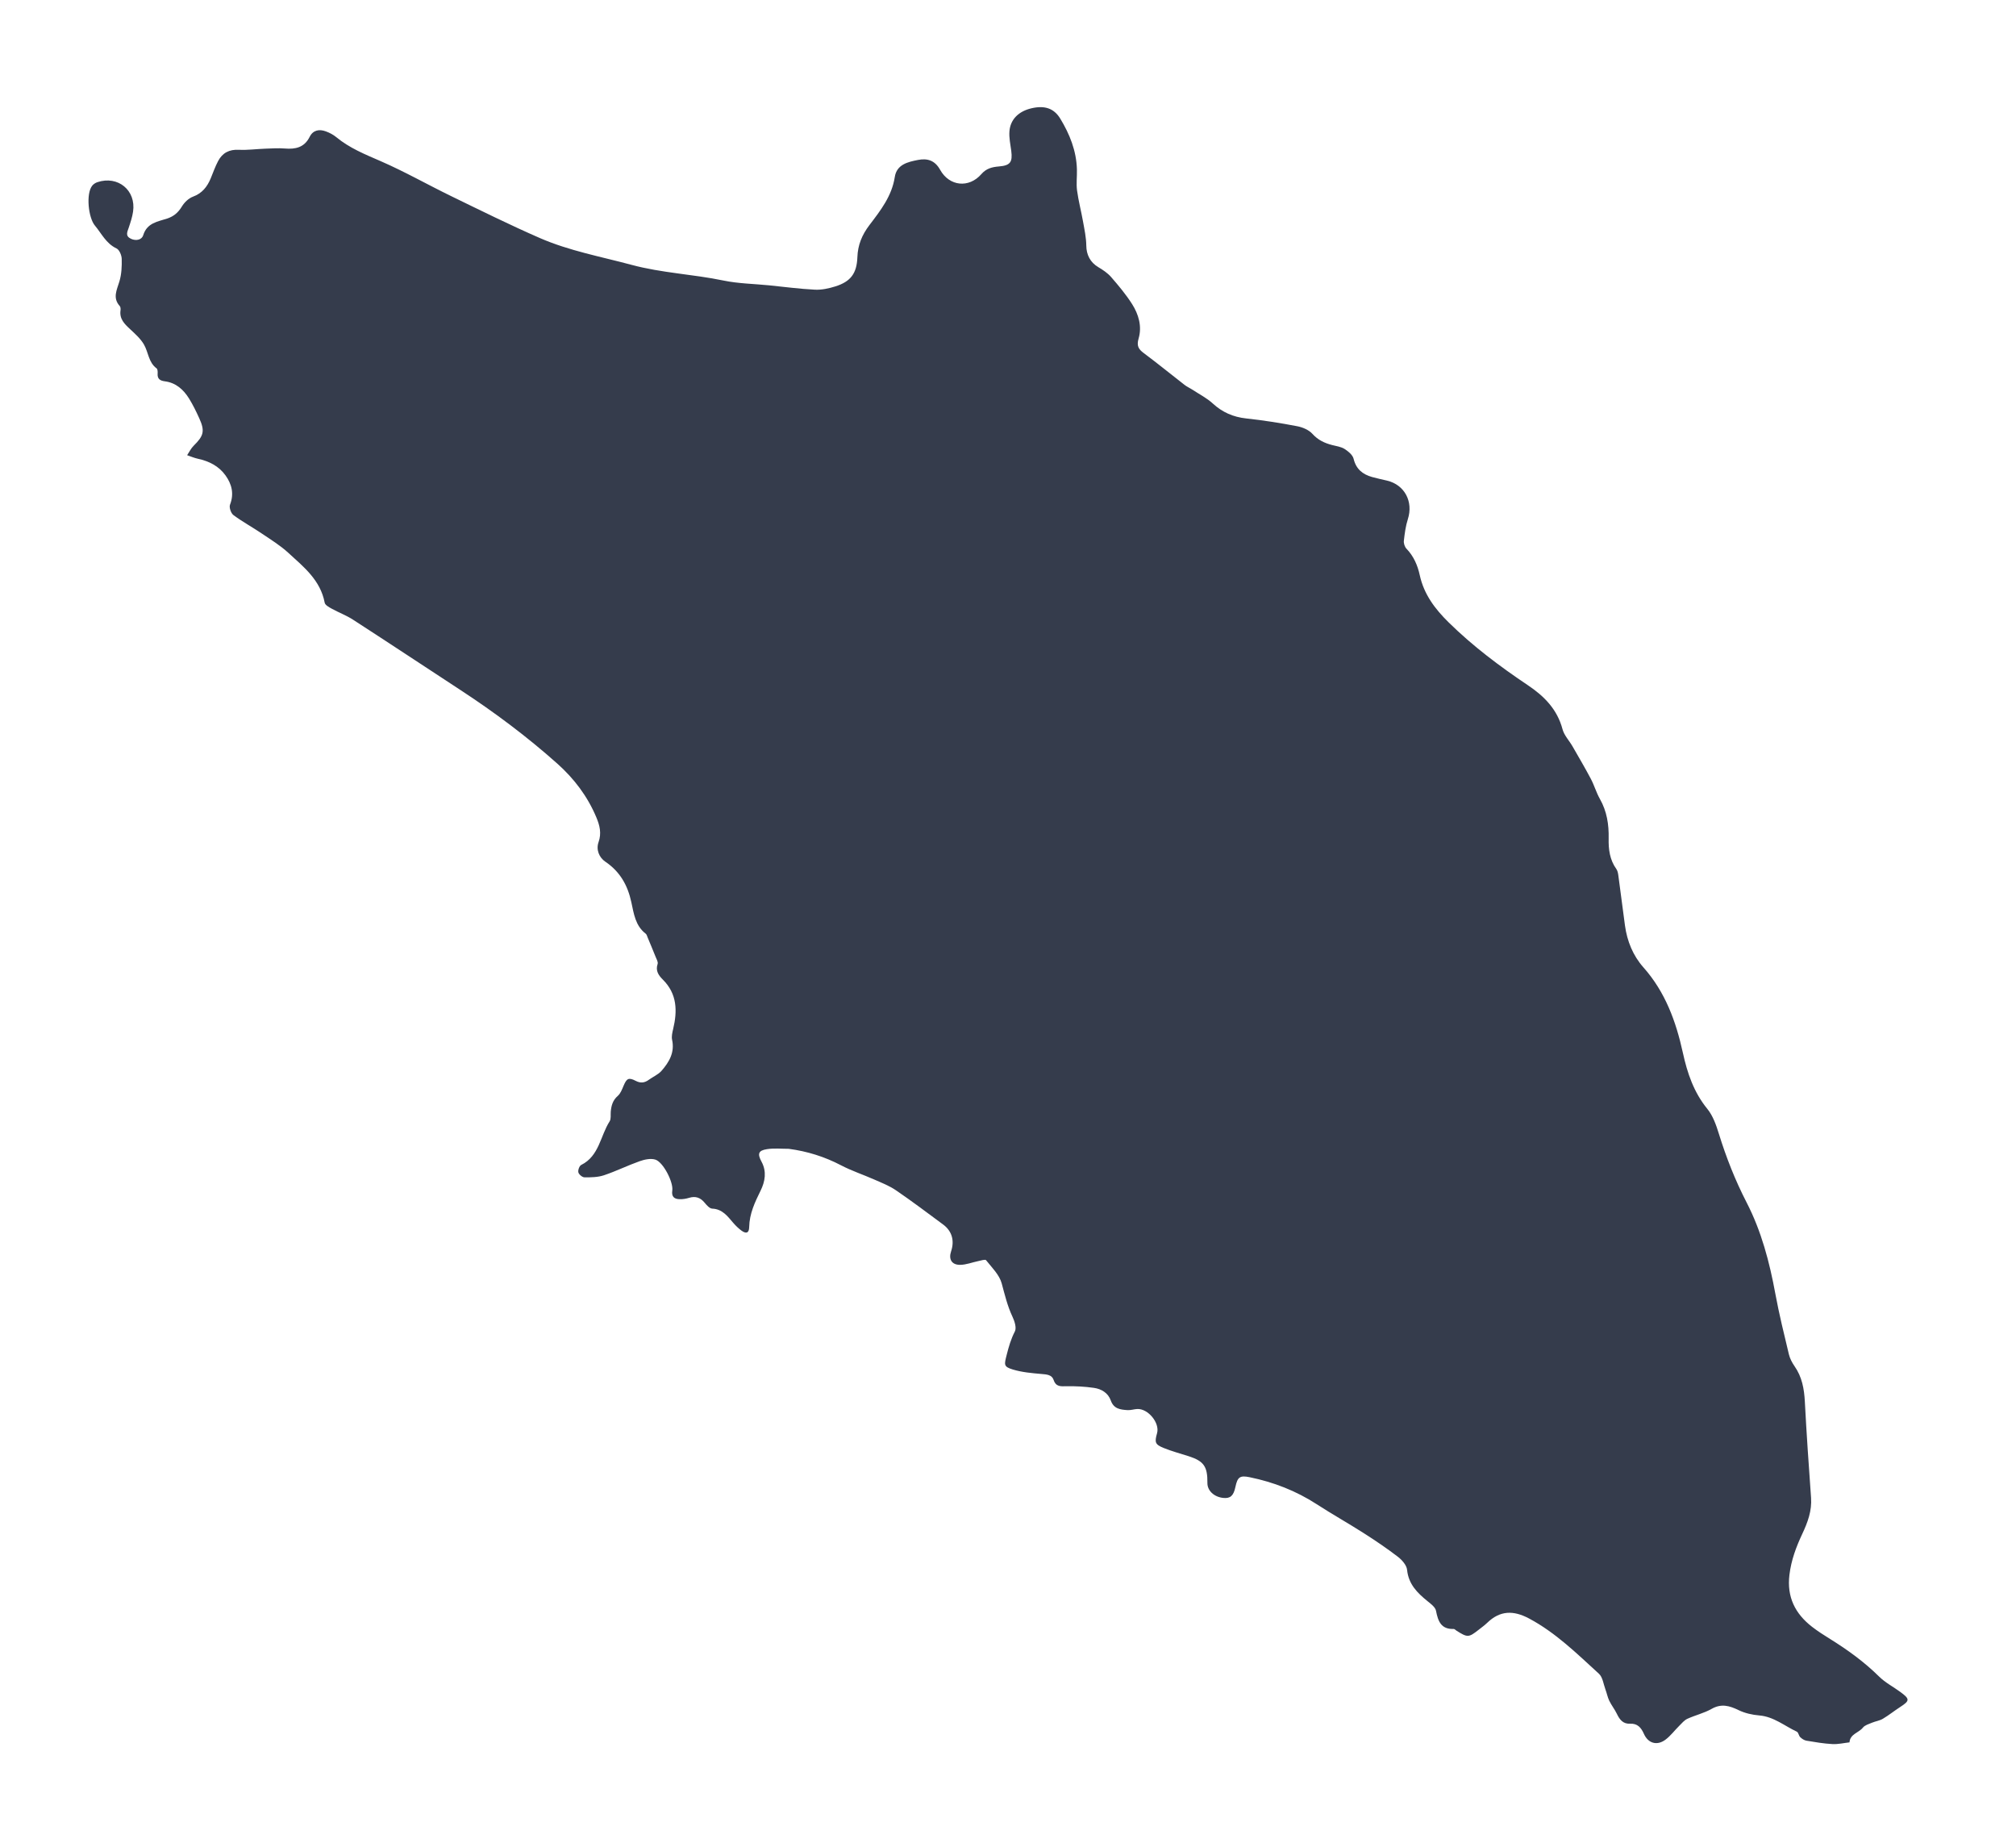 <svg width="91" height="83" viewBox="0 0 91 83" fill="none" xmlns="http://www.w3.org/2000/svg">
<g filter="url(#filter0_d_683_700)">
<path d="M35.606 47.845C35.277 47.846 34.943 47.81 34.622 47.86C34.227 47.921 34.182 48.07 34.377 48.431C34.614 48.871 34.535 49.32 34.334 49.729C34.075 50.255 33.83 50.769 33.817 51.377C33.812 51.652 33.679 51.692 33.459 51.529C33.327 51.43 33.206 51.312 33.098 51.187C32.838 50.885 32.609 50.563 32.147 50.544C32.028 50.538 31.898 50.388 31.806 50.277C31.614 50.044 31.394 49.968 31.103 50.057C30.962 50.1 30.809 50.125 30.663 50.118C30.434 50.108 30.305 50.005 30.346 49.73C30.403 49.346 29.931 48.436 29.579 48.331C29.369 48.268 29.096 48.325 28.876 48.403C28.331 48.596 27.808 48.856 27.26 49.039C26.987 49.13 26.677 49.134 26.384 49.132C26.286 49.131 26.131 49.004 26.107 48.908C26.081 48.81 26.152 48.613 26.237 48.572C27.05 48.167 27.097 47.262 27.518 46.605C27.589 46.493 27.556 46.313 27.569 46.164C27.594 45.893 27.66 45.653 27.884 45.458C28.01 45.349 28.078 45.163 28.147 45.001C28.286 44.668 28.376 44.612 28.696 44.778C28.92 44.894 29.1 44.868 29.293 44.726C29.478 44.589 29.709 44.497 29.857 44.329C30.202 43.936 30.463 43.499 30.338 42.926C30.306 42.775 30.347 42.6 30.384 42.443C30.581 41.624 30.567 40.855 29.924 40.213C29.733 40.022 29.579 39.816 29.684 39.503C29.714 39.415 29.635 39.283 29.593 39.178C29.477 38.887 29.355 38.599 29.235 38.311C29.209 38.251 29.193 38.172 29.146 38.136C28.679 37.778 28.61 37.231 28.498 36.716C28.333 35.95 27.986 35.334 27.322 34.886C27.05 34.702 26.896 34.35 27.018 34.004C27.16 33.603 27.07 33.25 26.921 32.893C26.523 31.939 25.916 31.138 25.149 30.455C23.784 29.239 22.325 28.148 20.798 27.149C19.176 26.088 17.561 25.018 15.934 23.965C15.633 23.77 15.288 23.643 14.972 23.468C14.85 23.402 14.676 23.306 14.656 23.199C14.464 22.18 13.707 21.583 13.015 20.949C12.652 20.615 12.223 20.351 11.812 20.074C11.392 19.79 10.943 19.547 10.537 19.245C10.425 19.162 10.334 18.898 10.383 18.775C10.575 18.28 10.461 17.848 10.179 17.454C9.877 17.032 9.435 16.811 8.932 16.703C8.766 16.667 8.608 16.597 8.447 16.543C8.545 16.397 8.623 16.23 8.747 16.11C9.198 15.667 9.255 15.448 8.993 14.873C8.856 14.571 8.709 14.27 8.535 13.988C8.282 13.58 7.94 13.272 7.439 13.208C7.231 13.181 7.098 13.103 7.115 12.861C7.121 12.781 7.117 12.66 7.069 12.625C6.7 12.354 6.7 11.895 6.497 11.546C6.343 11.281 6.097 11.064 5.869 10.851C5.618 10.618 5.385 10.392 5.44 10.006C5.449 9.944 5.444 9.855 5.407 9.814C5.074 9.444 5.273 9.089 5.389 8.702C5.487 8.38 5.503 8.022 5.494 7.682C5.49 7.518 5.387 7.271 5.259 7.211C4.787 6.989 4.587 6.542 4.282 6.177C3.988 5.824 3.875 4.751 4.158 4.385C4.215 4.311 4.308 4.25 4.397 4.221C5.324 3.913 6.146 4.587 6.007 5.547C5.972 5.792 5.892 6.032 5.813 6.268C5.748 6.462 5.642 6.646 5.907 6.774C6.142 6.887 6.402 6.821 6.464 6.618C6.635 6.056 7.117 6.004 7.542 5.864C7.847 5.764 8.046 5.59 8.212 5.316C8.324 5.133 8.513 4.95 8.707 4.877C9.122 4.724 9.353 4.432 9.512 4.048C9.62 3.787 9.713 3.518 9.845 3.269C10.041 2.895 10.353 2.737 10.786 2.76C11.178 2.779 11.574 2.724 11.968 2.71C12.264 2.699 12.562 2.678 12.856 2.702C13.339 2.742 13.738 2.658 13.98 2.172C14.132 1.869 14.411 1.82 14.706 1.928C14.874 1.989 15.043 2.077 15.181 2.191C15.778 2.684 16.475 2.965 17.177 3.27C18.268 3.744 19.307 4.337 20.379 4.858C21.703 5.501 23.023 6.156 24.372 6.744C25.695 7.32 27.118 7.579 28.506 7.952C29.874 8.321 31.281 8.374 32.655 8.66C33.33 8.8 34.032 8.808 34.721 8.877C35.409 8.946 36.096 9.039 36.787 9.073C37.092 9.088 37.414 9.017 37.71 8.924C38.397 8.708 38.674 8.34 38.701 7.611C38.721 7.056 38.906 6.604 39.248 6.154C39.742 5.505 40.258 4.851 40.39 3.986C40.477 3.421 40.98 3.307 41.438 3.218C41.854 3.137 42.195 3.23 42.436 3.662C42.855 4.415 43.74 4.499 44.298 3.857C44.52 3.601 44.783 3.537 45.087 3.512C45.601 3.47 45.713 3.319 45.647 2.81C45.608 2.515 45.542 2.215 45.565 1.923C45.607 1.385 45.984 1.021 46.558 0.887C47.139 0.751 47.568 0.876 47.858 1.352C48.285 2.053 48.589 2.808 48.611 3.65C48.62 3.966 48.575 4.287 48.617 4.597C48.681 5.072 48.806 5.538 48.889 6.01C48.953 6.366 49.03 6.724 49.034 7.083C49.038 7.493 49.209 7.839 49.574 8.055C49.783 8.179 49.996 8.321 50.154 8.502C50.49 8.889 50.824 9.287 51.099 9.719C51.396 10.186 51.556 10.729 51.395 11.278C51.3 11.606 51.387 11.756 51.632 11.938C52.256 12.402 52.859 12.896 53.474 13.373C53.577 13.453 53.7 13.506 53.811 13.578C54.126 13.785 54.47 13.959 54.744 14.21C55.181 14.61 55.667 14.82 56.252 14.884C57.023 14.967 57.792 15.089 58.554 15.235C58.8 15.282 59.081 15.401 59.243 15.581C59.495 15.86 59.789 15.996 60.13 16.084C60.322 16.134 60.533 16.16 60.694 16.262C60.86 16.367 61.058 16.531 61.1 16.704C61.214 17.175 61.511 17.408 61.937 17.528C62.159 17.59 62.386 17.637 62.611 17.69C63.405 17.88 63.803 18.64 63.549 19.429C63.449 19.741 63.406 20.075 63.369 20.402C63.355 20.519 63.407 20.679 63.486 20.762C63.811 21.099 63.989 21.511 64.085 21.952C64.274 22.821 64.773 23.48 65.389 24.086C66.483 25.163 67.701 26.075 68.969 26.925C69.704 27.418 70.292 28.01 70.531 28.911C70.605 29.188 70.832 29.421 70.98 29.679C71.26 30.166 71.545 30.65 71.808 31.147C71.963 31.44 72.055 31.768 72.218 32.056C72.534 32.613 72.626 33.211 72.613 33.837C72.602 34.329 72.661 34.799 72.958 35.214C73.012 35.29 73.035 35.396 73.048 35.492C73.151 36.249 73.246 37.008 73.349 37.765C73.446 38.477 73.713 39.128 74.184 39.659C75.167 40.766 75.654 42.097 75.963 43.511C76.164 44.433 76.457 45.295 77.068 46.044C77.32 46.354 77.467 46.773 77.588 47.166C77.919 48.235 78.325 49.266 78.838 50.262C79.507 51.558 79.875 52.957 80.138 54.39C80.307 55.306 80.531 56.211 80.748 57.117C80.793 57.306 80.891 57.493 81.003 57.654C81.342 58.138 81.439 58.679 81.469 59.258C81.545 60.704 81.645 62.147 81.749 63.591C81.792 64.182 81.595 64.707 81.353 65.222C81.076 65.812 80.853 66.409 80.773 67.07C80.651 68.072 81.031 68.824 81.793 69.415C82.054 69.617 82.335 69.796 82.617 69.971C83.407 70.462 84.154 71.003 84.821 71.662C85.1 71.938 85.465 72.124 85.784 72.36C86.217 72.678 86.21 72.752 85.768 73.038C85.505 73.208 85.26 73.407 84.991 73.566C84.844 73.654 84.661 73.677 84.499 73.744C84.356 73.805 84.179 73.853 84.089 73.966C83.901 74.202 83.509 74.251 83.484 74.631C83.226 74.659 82.966 74.723 82.71 74.708C82.318 74.687 81.928 74.62 81.54 74.555C81.44 74.538 81.337 74.47 81.261 74.397C81.193 74.332 81.18 74.183 81.107 74.149C80.551 73.889 80.067 73.471 79.414 73.416C79.096 73.39 78.763 73.315 78.477 73.176C78.065 72.976 77.7 72.871 77.26 73.12C76.921 73.313 76.525 73.403 76.167 73.567C76.027 73.631 75.917 73.767 75.803 73.88C75.591 74.089 75.41 74.337 75.174 74.512C74.797 74.792 74.395 74.677 74.205 74.248C74.077 73.96 73.913 73.773 73.578 73.789C73.264 73.804 73.109 73.606 72.985 73.346C72.886 73.141 72.741 72.959 72.641 72.754C72.564 72.595 72.532 72.414 72.469 72.247C72.379 72.003 72.345 71.69 72.172 71.532C71.182 70.63 70.227 69.684 69.023 69.042C68.314 68.664 67.71 68.674 67.126 69.24C67.007 69.355 66.87 69.451 66.74 69.554C66.293 69.905 66.243 69.906 65.742 69.589C65.7 69.562 65.657 69.511 65.617 69.513C65.049 69.532 64.911 69.166 64.82 68.694C64.789 68.529 64.588 68.381 64.437 68.259C63.978 67.886 63.581 67.499 63.514 66.845C63.493 66.634 63.284 66.398 63.098 66.255C62.6 65.873 62.077 65.52 61.547 65.182C60.85 64.737 60.126 64.332 59.432 63.882C58.501 63.279 57.491 62.888 56.412 62.666C55.967 62.574 55.861 62.654 55.764 63.109C55.681 63.502 55.536 63.632 55.219 63.6C54.802 63.558 54.497 63.272 54.501 62.925C54.51 62.182 54.34 61.939 53.658 61.718C53.281 61.597 52.895 61.495 52.528 61.346C52.137 61.188 52.111 61.091 52.229 60.677C52.358 60.218 51.827 59.565 51.336 59.587C51.188 59.594 51.039 59.647 50.893 59.637C50.579 59.616 50.275 59.586 50.14 59.203C50.019 58.861 49.717 58.681 49.378 58.633C48.972 58.574 48.558 58.553 48.147 58.559C47.886 58.562 47.668 58.599 47.558 58.272C47.48 58.042 47.251 58.026 47.02 58.007C46.58 57.969 46.129 57.93 45.71 57.802C45.292 57.674 45.33 57.584 45.442 57.138C45.535 56.771 45.634 56.427 45.81 56.086C45.893 55.925 45.798 55.625 45.704 55.426C45.474 54.94 45.355 54.43 45.215 53.916C45.11 53.53 44.773 53.203 44.51 52.872C44.47 52.822 44.274 52.889 44.153 52.913C43.881 52.969 43.611 53.079 43.339 53.081C42.959 53.084 42.812 52.828 42.931 52.473C43.093 51.99 42.972 51.558 42.572 51.261C41.868 50.739 41.166 50.211 40.442 49.716C40.145 49.514 39.8 49.379 39.468 49.233C38.969 49.012 38.446 48.841 37.964 48.589C37.218 48.199 36.439 47.956 35.604 47.845L35.606 47.845Z" fill="#353C4C"/>
</g>
<defs>
<filter id="filter0_d_683_700" x="-0.004" y="0.835" width="90.109" height="81.875" filterUnits="userSpaceOnUse" color-interpolation-filters="sRGB">
<feFlood flood-opacity="0" result="BackgroundImageFix"/>
<feColorMatrix in="SourceAlpha" type="matrix" values="0 0 0 0 0 0 0 0 0 0 0 0 0 0 0 0 0 0 127 0" result="hardAlpha"/>
<feOffset dy="4"/>
<feGaussianBlur stdDeviation="2"/>
<feComposite in2="hardAlpha" operator="out"/>
<feColorMatrix type="matrix" values="0 0 0 0 0 0 0 0 0 0 0 0 0 0 0 0 0 0 0.25 0"/>
<feBlend mode="normal" in2="BackgroundImageFix" result="effect1_dropShadow_683_700"/>
<feBlend mode="normal" in="SourceGraphic" in2="effect1_dropShadow_683_700" result="shape"/>
</filter>
</defs>
</svg>

